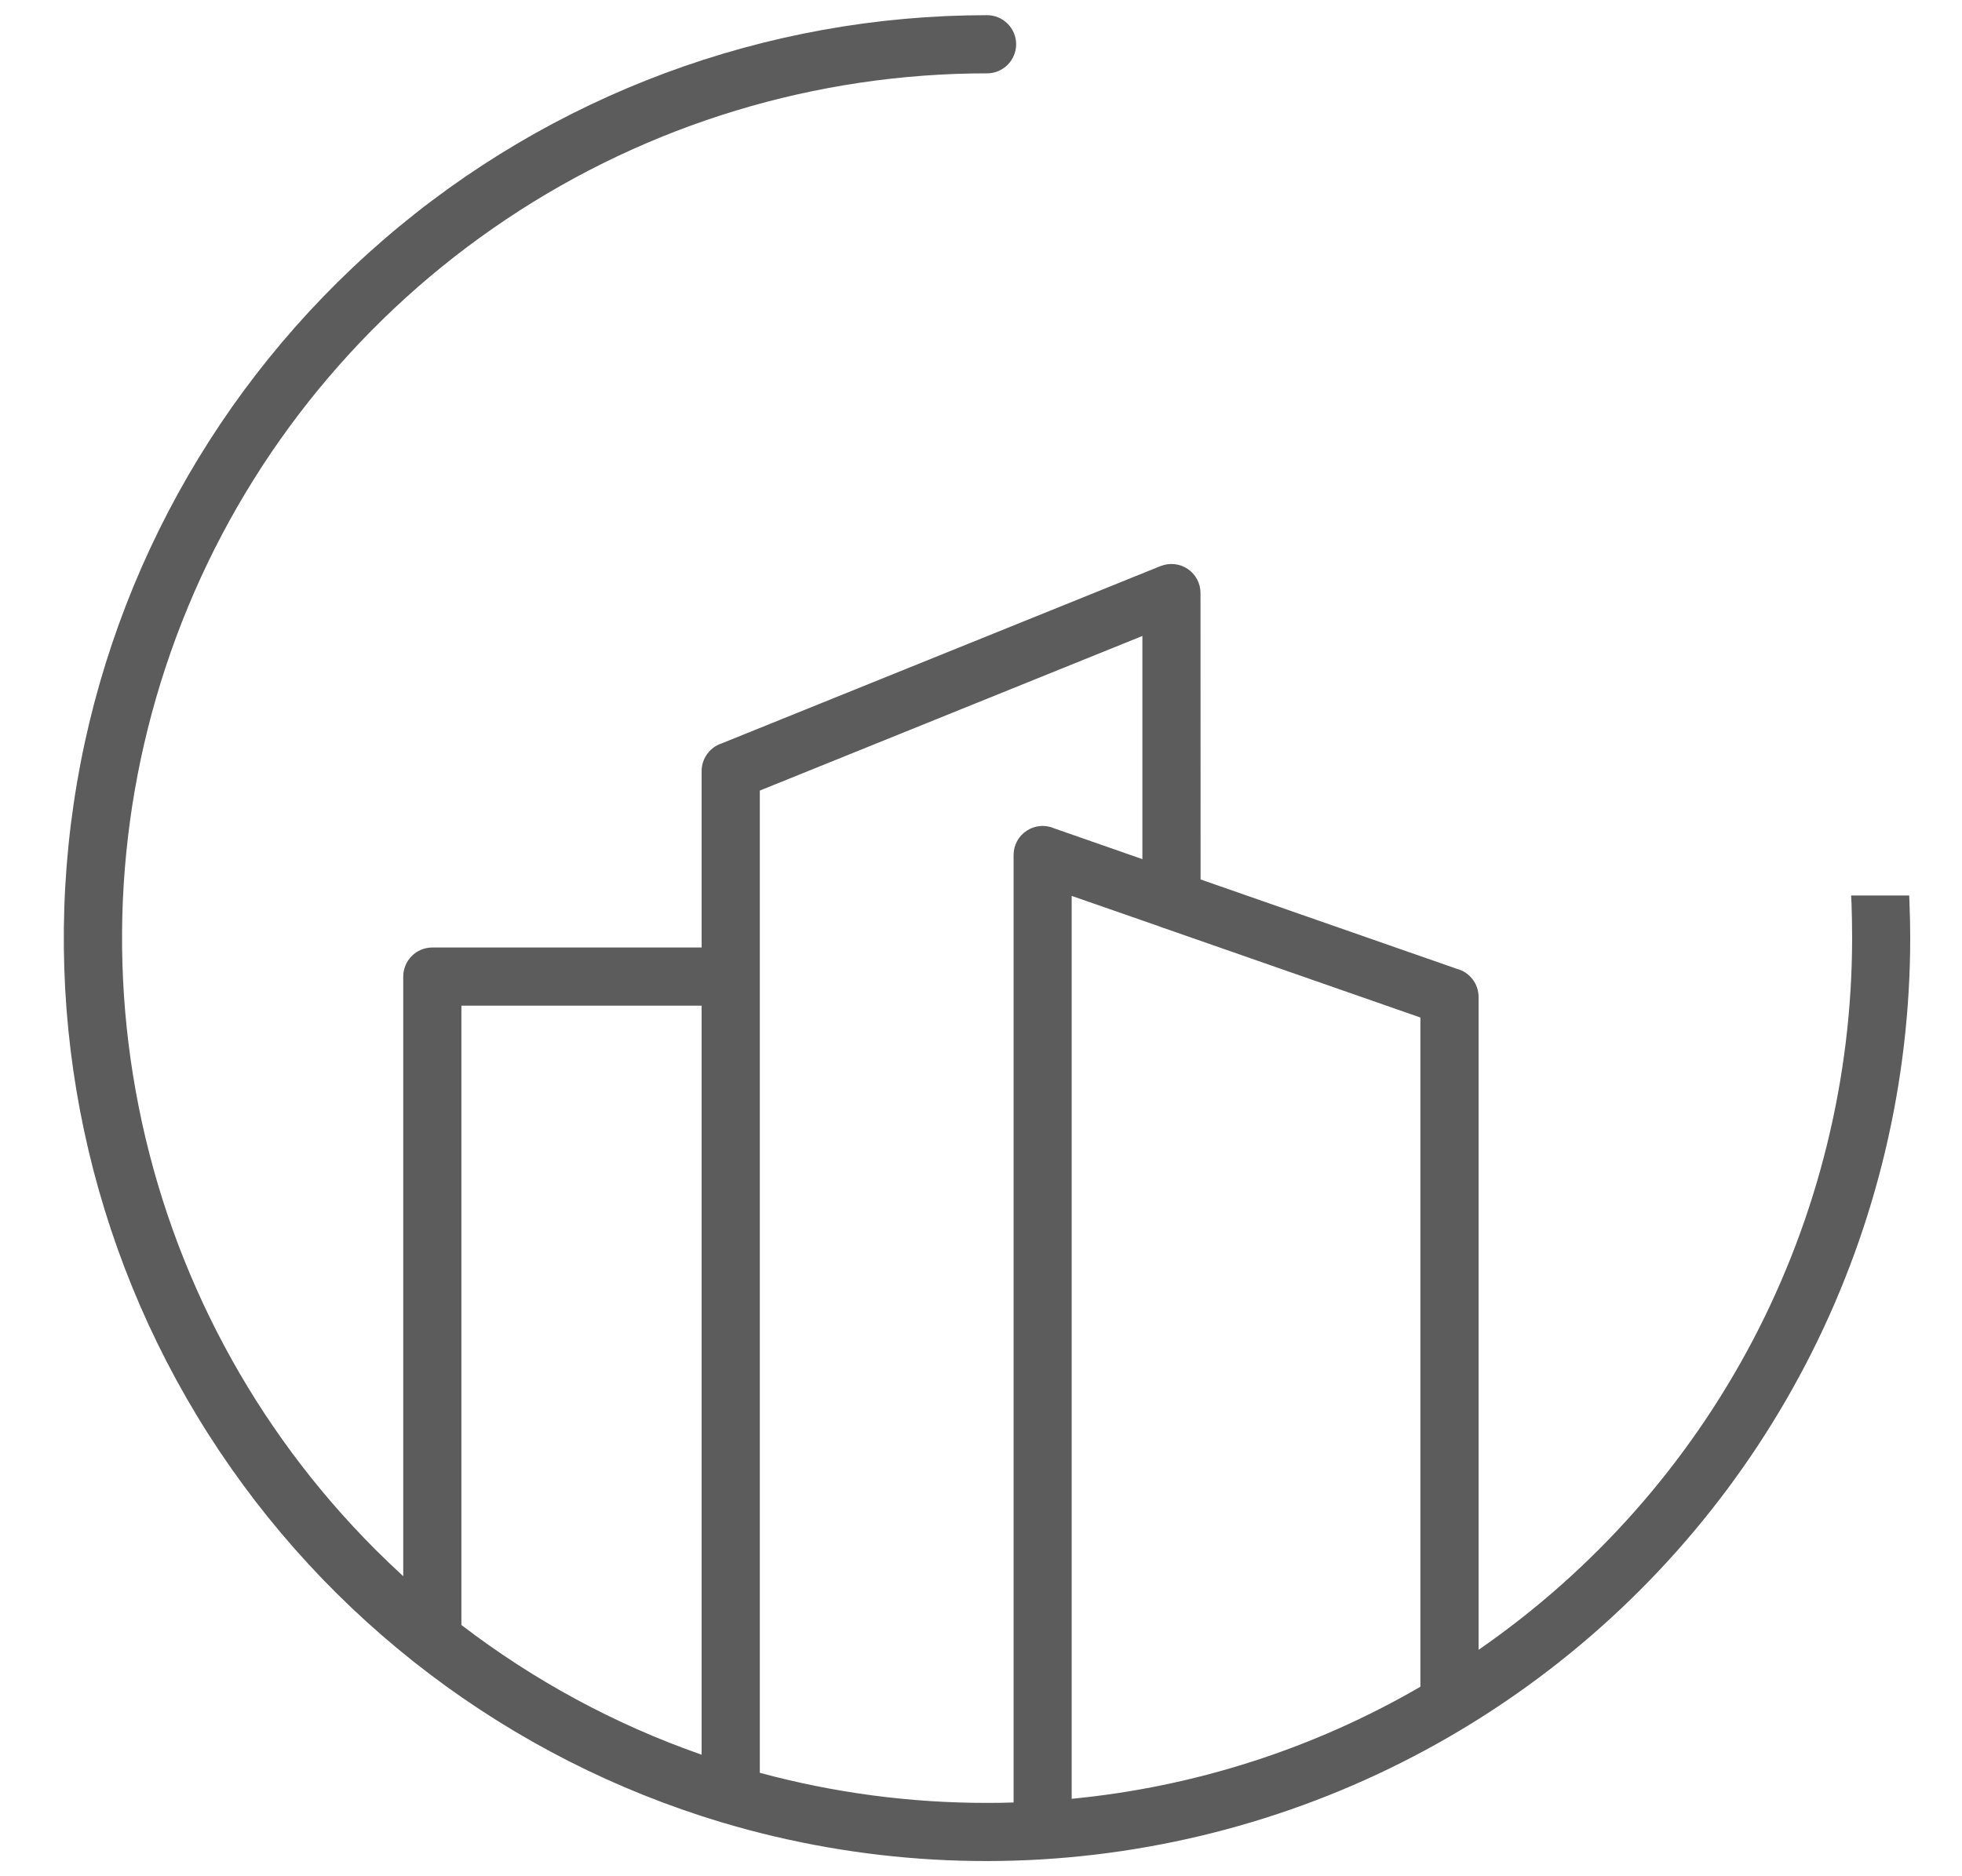 <svg width="23" height="22" viewBox="0 0 23 22" fill="none" xmlns="http://www.w3.org/2000/svg">
<path fill-rule="evenodd" clip-rule="evenodd" d="M21.705 10.597C21.709 10.712 21.712 10.846 21.712 11C21.711 12.641 21.312 14.258 20.55 15.712C19.787 17.165 18.683 18.412 17.333 19.345V11.69C17.333 11.615 17.308 11.541 17.262 11.482C17.216 11.422 17.151 11.379 17.078 11.36L14.074 10.312L14.073 6.953C14.073 6.897 14.059 6.842 14.033 6.793C14.007 6.744 13.969 6.702 13.923 6.671C13.877 6.64 13.824 6.621 13.769 6.615C13.714 6.609 13.658 6.617 13.606 6.637L8.462 8.716C8.393 8.738 8.333 8.782 8.291 8.84C8.248 8.898 8.225 8.969 8.225 9.041V11.11H5.068C5.023 11.11 4.979 11.119 4.937 11.136C4.896 11.153 4.858 11.178 4.827 11.21C4.795 11.242 4.77 11.279 4.753 11.321C4.736 11.362 4.727 11.406 4.727 11.451V18.482C4.616 18.38 4.507 18.276 4.401 18.17C2.983 16.752 2.017 14.945 1.626 12.978C1.234 11.011 1.435 8.972 2.203 7.119C2.97 5.266 4.27 3.683 5.938 2.569C7.605 1.454 9.566 0.86 11.571 0.86C11.662 0.86 11.748 0.824 11.812 0.76C11.876 0.696 11.912 0.609 11.912 0.519C11.912 0.428 11.876 0.342 11.812 0.278C11.748 0.214 11.662 0.178 11.571 0.178C8.973 0.178 6.462 1.112 4.496 2.811C2.53 4.509 1.24 6.858 0.863 9.428C0.485 11.999 1.045 14.62 2.439 16.811C3.834 19.003 5.971 20.621 8.459 21.368C8.464 21.369 8.469 21.371 8.474 21.372C10.09 21.853 11.795 21.95 13.455 21.655C15.115 21.361 16.683 20.683 18.034 19.676C19.386 18.669 20.484 17.36 21.241 15.854C21.997 14.348 22.392 12.686 22.393 11C22.393 10.876 22.39 10.733 22.384 10.573C22.383 10.548 22.382 10.524 22.381 10.5H21.7C21.702 10.533 21.703 10.566 21.705 10.597ZM12.563 21.092C14.005 20.953 15.399 20.505 16.651 19.778V11.931L13.647 10.883C13.629 10.878 13.612 10.872 13.595 10.864L12.563 10.505L12.563 21.092ZM8.907 20.787V9.27L13.392 7.457V10.074L12.361 9.714C12.309 9.691 12.252 9.681 12.195 9.686C12.139 9.69 12.084 9.709 12.037 9.74C11.989 9.771 11.95 9.813 11.923 9.863C11.896 9.913 11.882 9.969 11.882 10.025V21.135C11.779 21.139 11.675 21.14 11.571 21.14C10.671 21.141 9.775 21.022 8.907 20.787ZM5.409 19.054C6.261 19.707 7.211 20.221 8.225 20.575V11.792H5.409V19.054Z" fill="#5C5C5C"/>
</svg>
